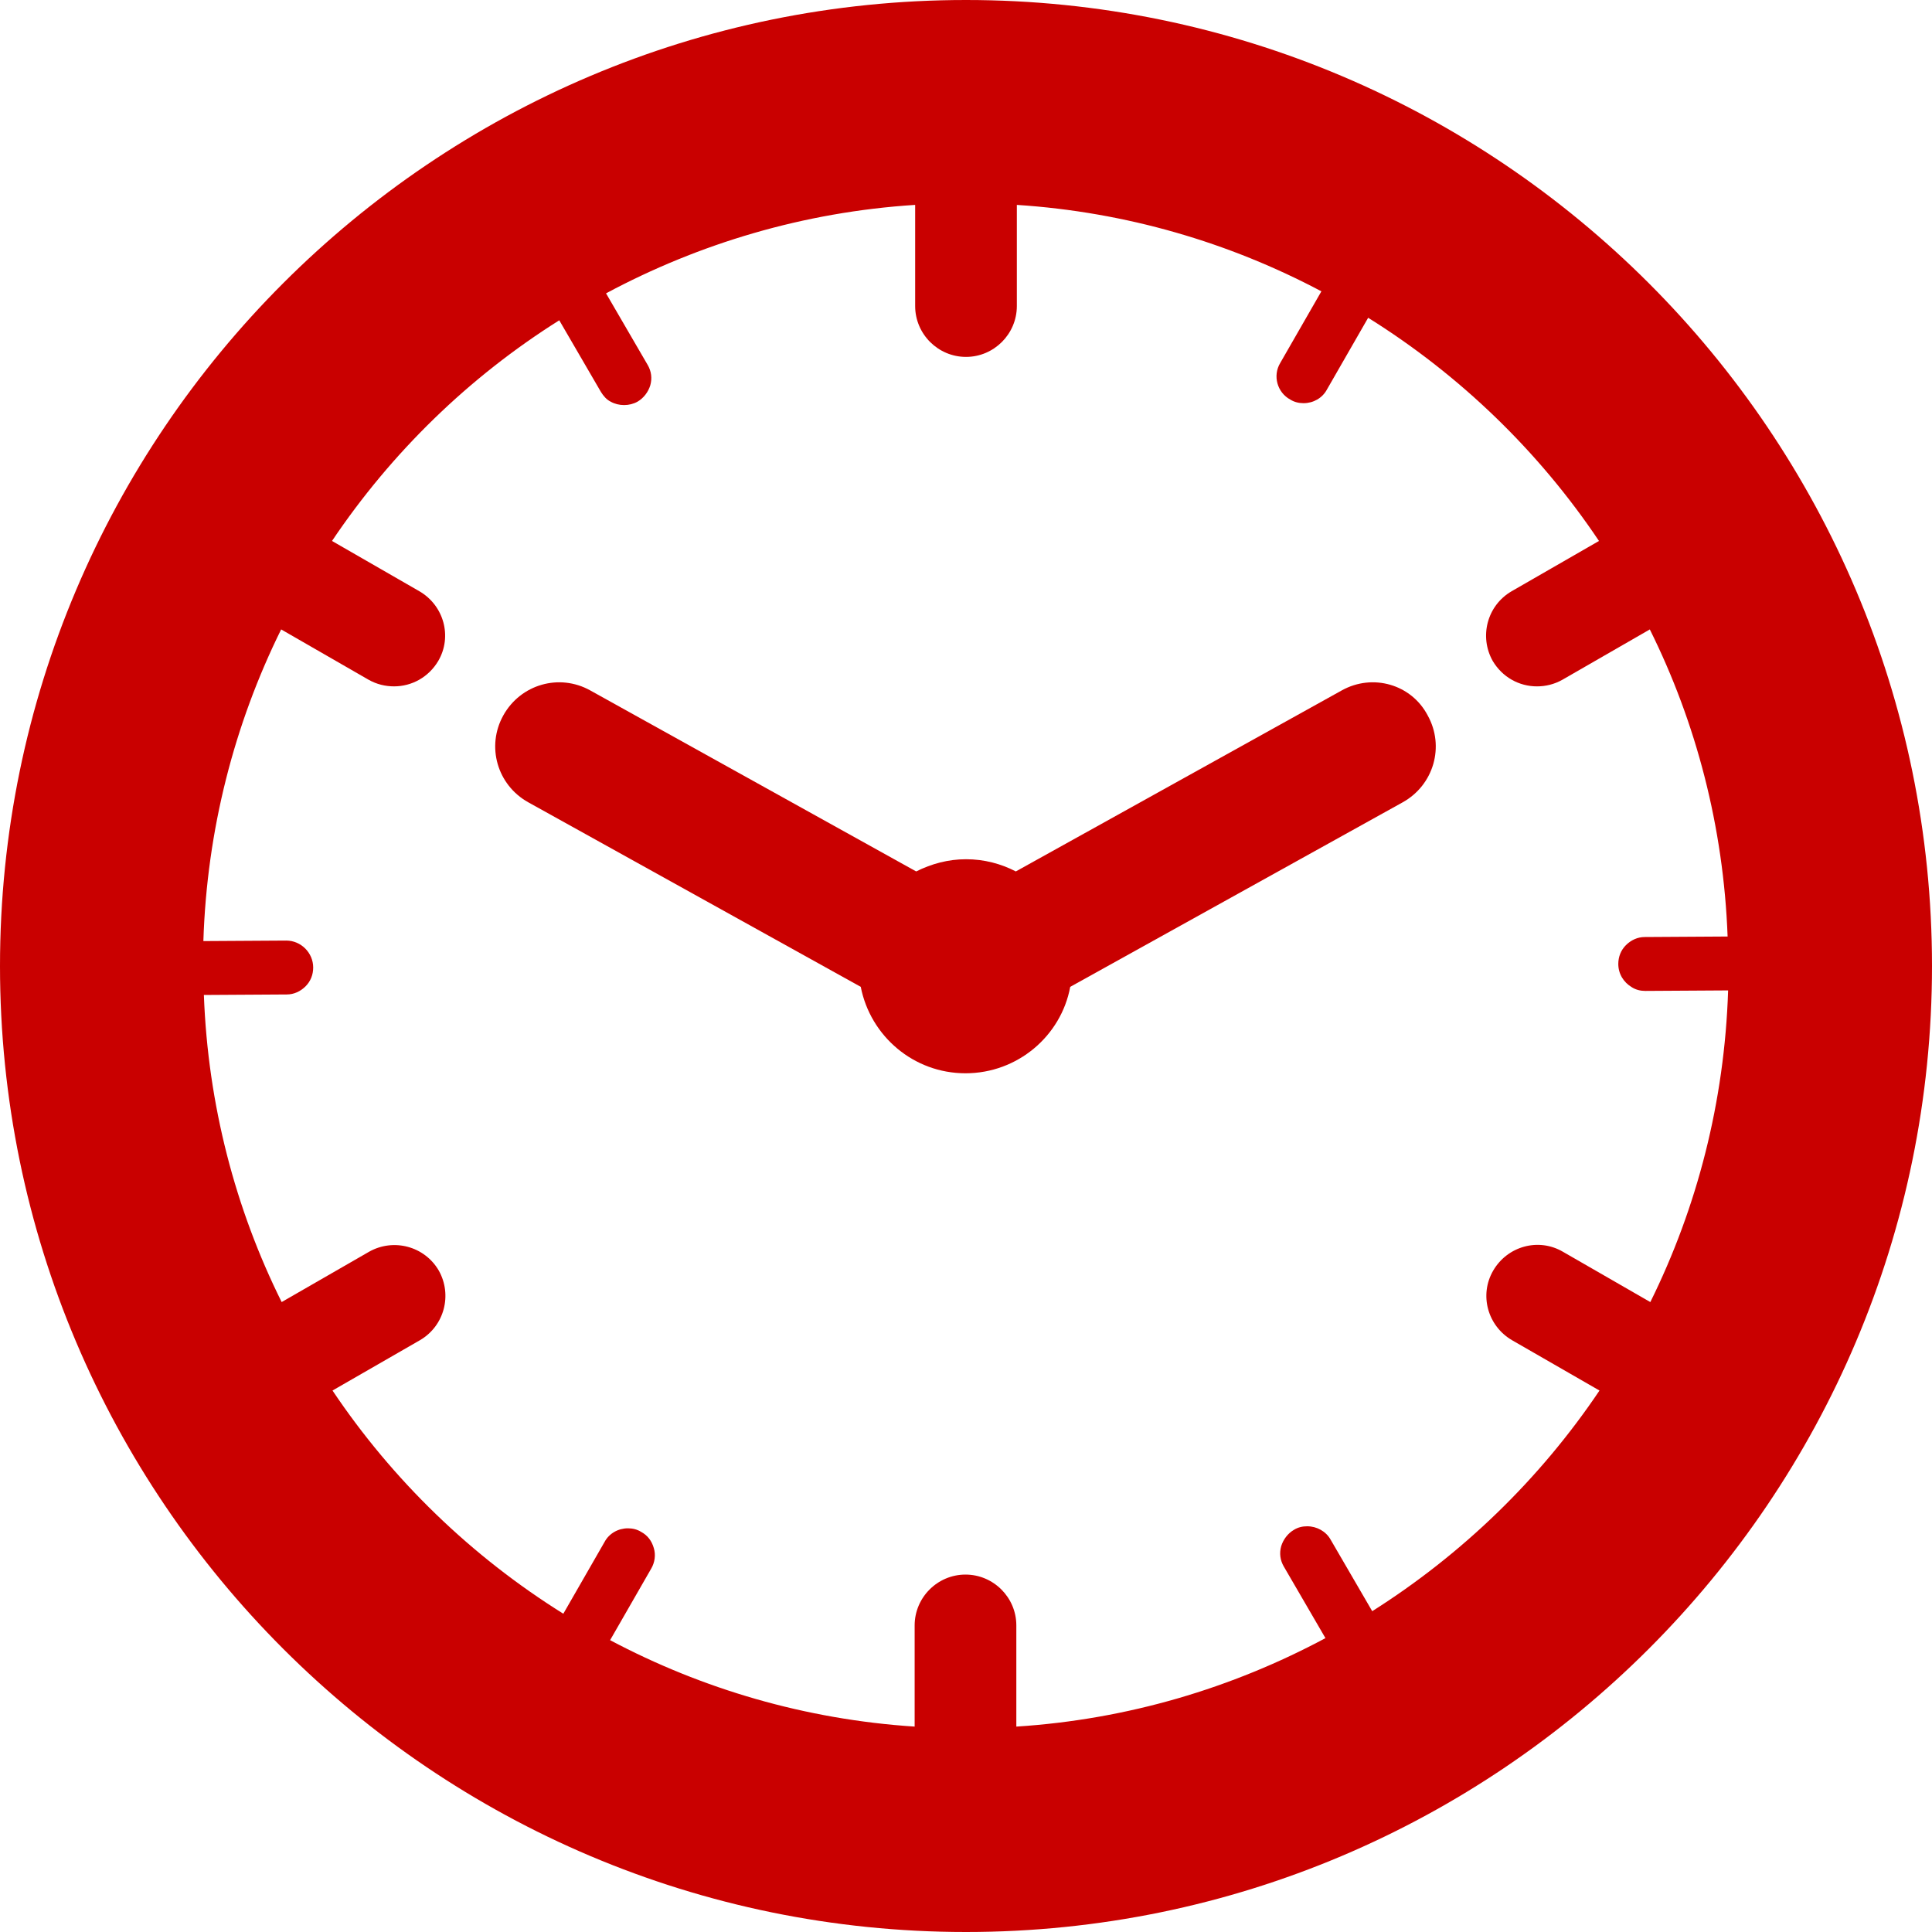 <?xml version="1.0" encoding="utf-8"?>
<!-- Generator: Adobe Illustrator 22.1.0, SVG Export Plug-In . SVG Version: 6.00 Build 0)  -->
<svg version="1.1" id="Capa_1" xmlns="http://www.w3.org/2000/svg" xmlns:xlink="http://www.w3.org/1999/xlink" x="0px" y="0px"
	 viewBox="0 0 380 380" style="enable-background:new 0 0 380 380;" xml:space="preserve">
<style type="text/css">
	.st0{fill:#c90000;}
</style>
<g>
	<g>
		<g>
			<path class="st0" d="M190,0C85.2,0,0,85.2,0,190s85.2,190,190,190c104.8,0,190-85.2,190-190C380,85.2,294.8,0,190,0z
				 M269.9,316.9l-8.2-14.1c-0.9-1.6-2.7-2.6-4.6-2.6c-0.9,0-1.8,0.2-2.6,0.7c-1.2,0.7-2.1,1.9-2.5,3.2c-0.4,1.4-0.2,2.8,0.5,4
				l8.2,14.1c-18.3,9.8-38.9,16-60.8,17.4v-19.9c0-5.5-4.5-10-10-10c-5.5,0-10,4.5-10,10v19.9c-21.5-1.4-41.8-7.4-59.9-17l8.1-14.1
				c0.7-1.2,0.9-2.7,0.5-4c-0.4-1.4-1.2-2.5-2.5-3.2c-0.8-0.5-1.7-0.7-2.6-0.7c-1.9,0-3.7,1-4.6,2.7l-8.1,14.1
				c-18.1-11.3-33.6-26.3-45.4-43.9l17.2-9.9c4.8-2.8,6.4-8.9,3.7-13.7c-2.8-4.8-8.9-6.4-13.7-3.7l-17.2,9.9
				c-9.1-18.3-14.5-38.8-15.3-60.4l16.3-0.1c1.4,0,2.7-0.6,3.7-1.6c1-1,1.5-2.3,1.5-3.7c0-2.9-2.4-5.3-5.3-5.3l-16.3,0.1
				c0.7-21.9,6.1-42.7,15.3-61.3l17.2,9.9c1.6,0.9,3.3,1.3,5,1.3c3.5,0,6.8-1.8,8.7-5c2.8-4.8,1.1-10.9-3.7-13.7l-17.2-9.9
				c11.7-17.4,26.9-32.2,44.7-43.4l8.2,14.1c0.5,0.8,1.1,1.5,1.9,1.9c1.6,0.9,3.7,0.9,5.3,0c1.2-0.7,2.1-1.9,2.5-3.2
				c0.4-1.4,0.2-2.8-0.5-4l-8.2-14.1c18.3-9.8,38.9-16,60.8-17.4v19.9c0,5.5,4.5,10,10,10c5.5,0,10-4.5,10-10V40.3
				c21.5,1.4,41.8,7.4,59.9,17l-8.1,14.1c-1.5,2.5-0.6,5.8,2,7.2c0.8,0.5,1.7,0.7,2.6,0.7c1.9,0,3.7-1,4.6-2.7l8.1-14.1
				c18.1,11.3,33.6,26.3,45.4,43.9l-17.2,9.9c-4.8,2.8-6.4,8.9-3.7,13.7c1.9,3.2,5.2,5,8.7,5c1.7,0,3.4-0.4,5-1.3l17.2-9.9
				c9.1,18.3,14.5,38.8,15.3,60.4l-16.3,0.1c-1.4,0-2.7,0.6-3.7,1.6c-1,1-1.5,2.3-1.5,3.7c0,1.9,1,3.6,2.7,4.6
				c0.8,0.5,1.7,0.7,2.6,0.7h0l16.3-0.1c-0.7,21.9-6.1,42.7-15.3,61.3l-17.2-9.9c-4.8-2.8-10.9-1.1-13.7,3.7
				c-2.8,4.8-1.1,10.9,3.7,13.7l17.2,9.9C302.9,290.9,287.6,305.7,269.9,316.9z"/>
			<path class="st0" d="M263.9,135.8l-64.1,35.6c-2.9-1.5-6.2-2.4-9.8-2.4c-3.5,0-6.8,0.9-9.8,2.4l-64.1-35.6
				c-6.1-3.4-13.7-1.2-17.1,4.9c-3.4,6.1-1.2,13.7,4.9,17.1l65.4,36.3c1.9,9.7,10.4,17,20.6,17s18.8-7.3,20.6-17l65.4-36.3
				c6.1-3.4,8.3-11,4.9-17.1C277.6,134.6,270,132.4,263.9,135.8z"/>
		</g>
	</g>
</g>
</svg>
